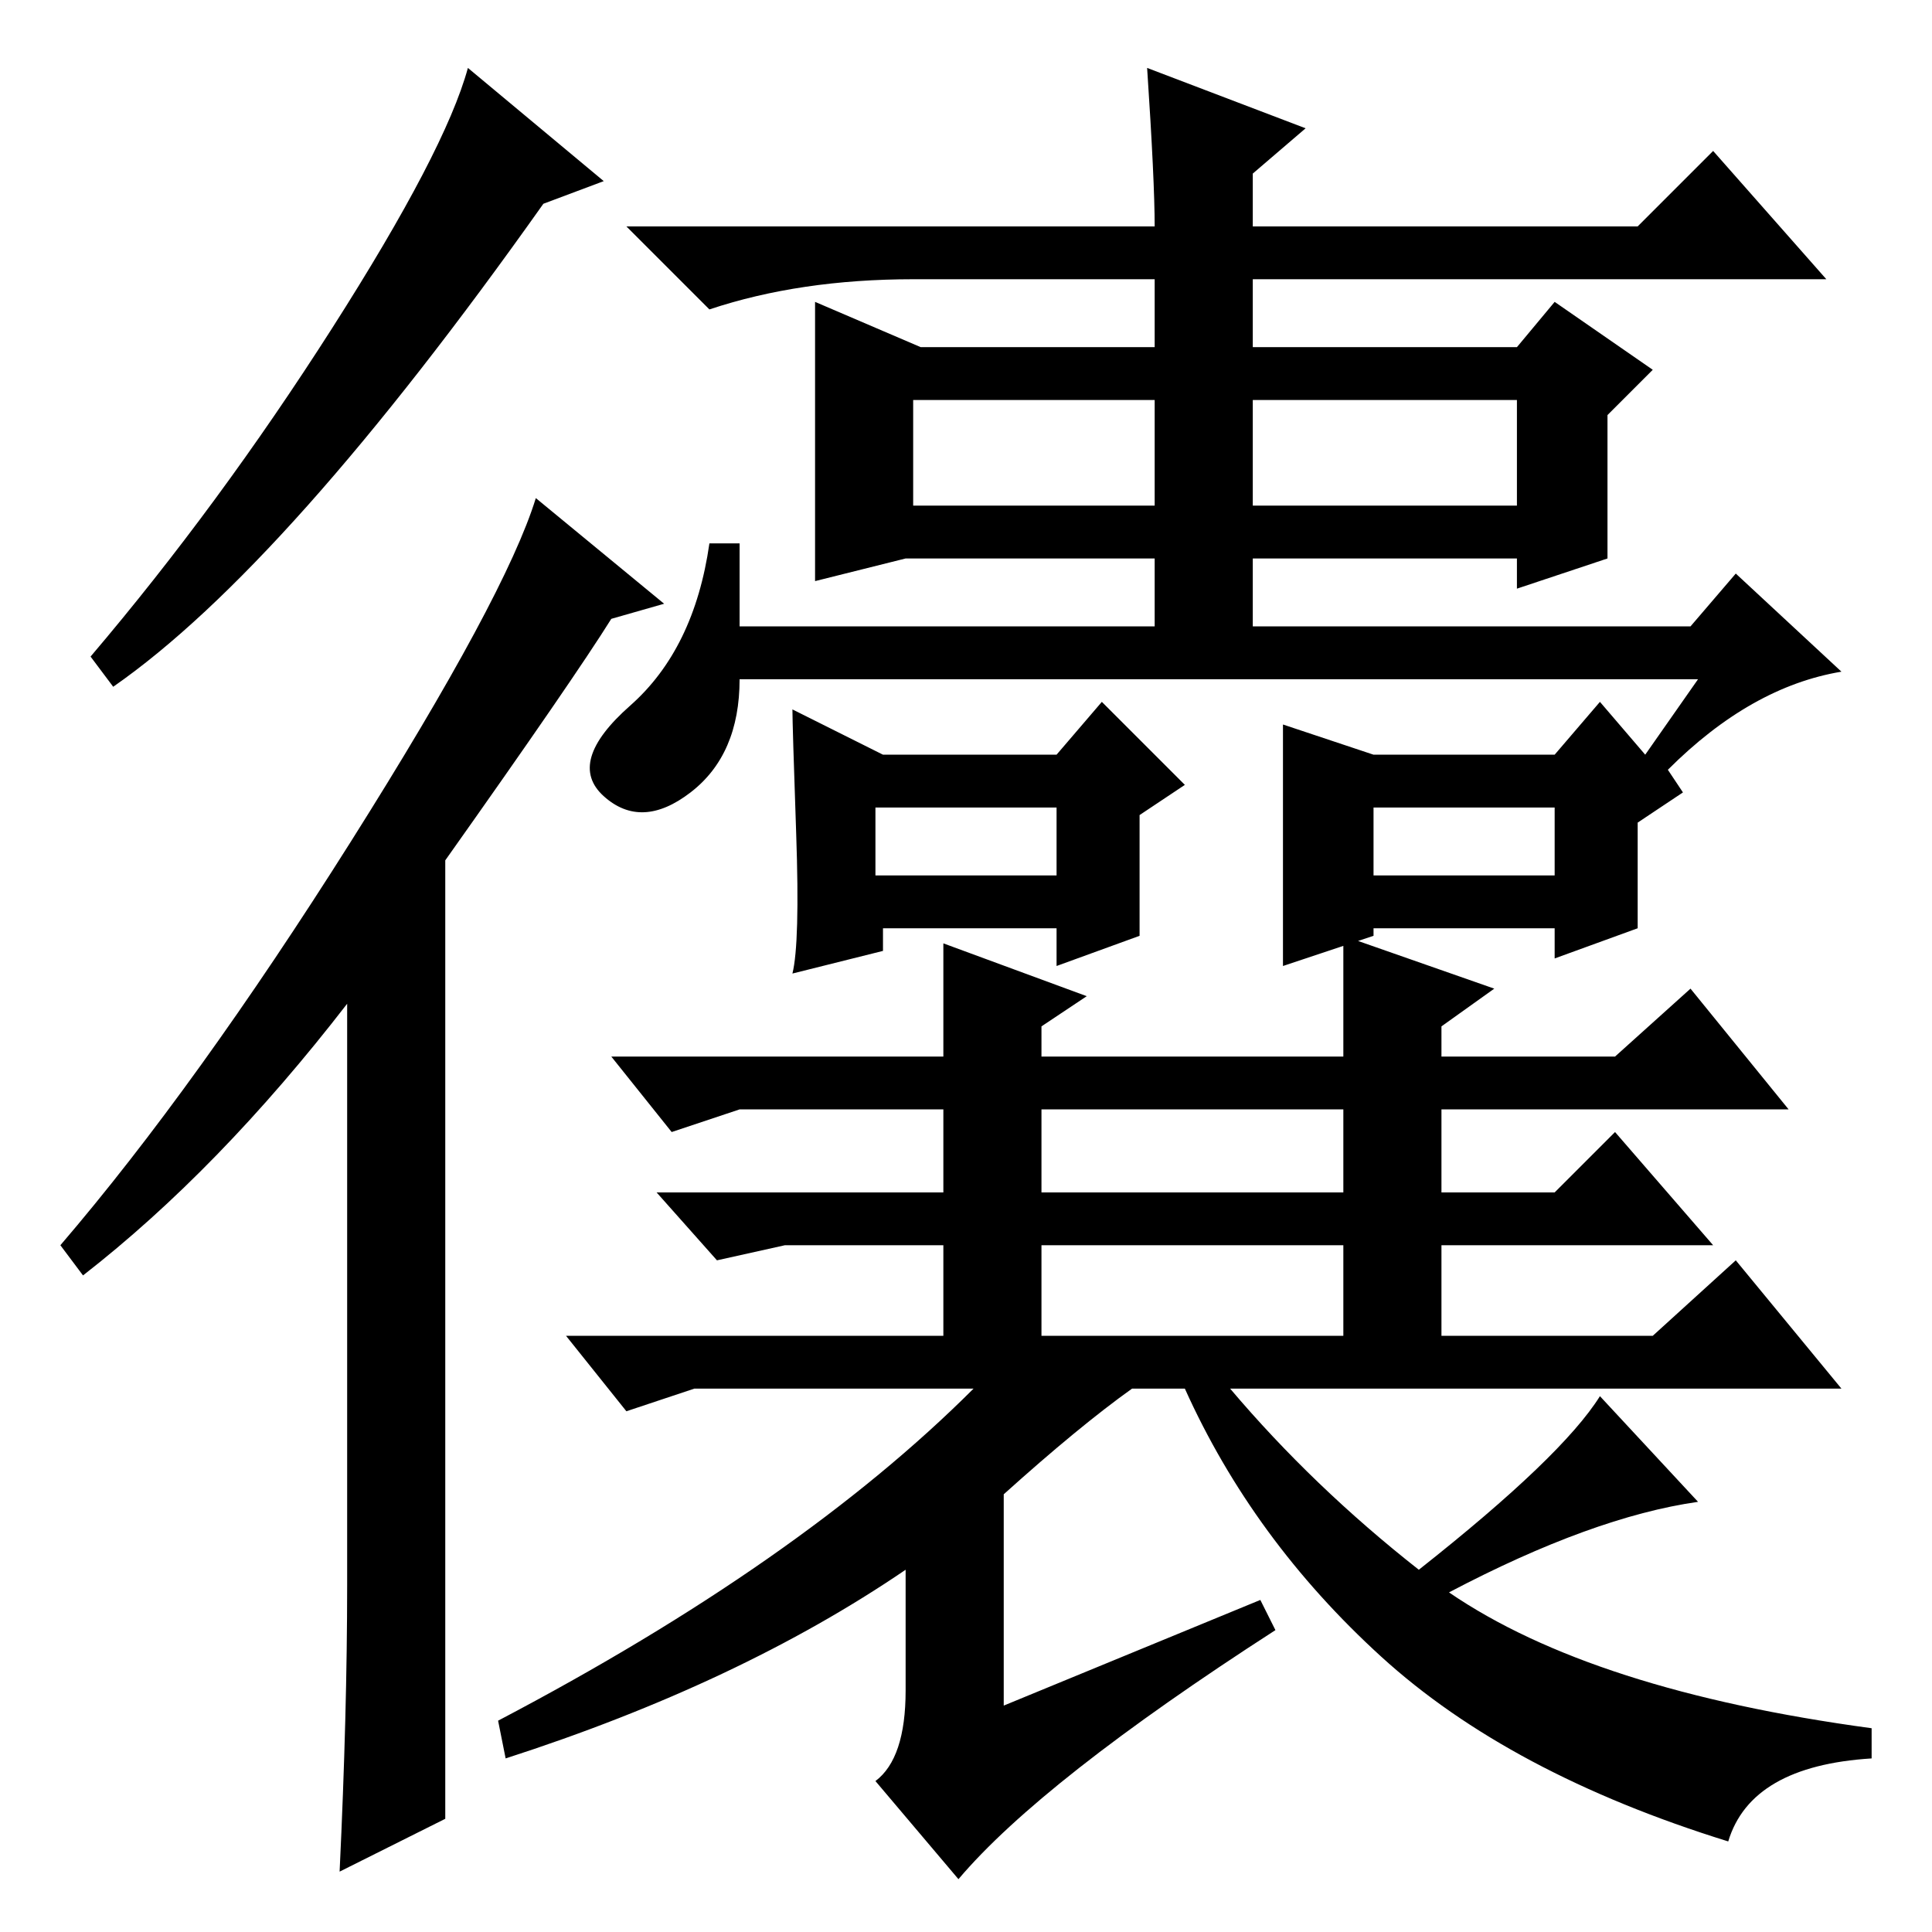 <?xml version="1.0" standalone="no"?>
<!DOCTYPE svg PUBLIC "-//W3C//DTD SVG 1.1//EN" "http://www.w3.org/Graphics/SVG/1.1/DTD/svg11.dtd" >
<svg xmlns="http://www.w3.org/2000/svg" xmlns:xlink="http://www.w3.org/1999/xlink" version="1.1" viewBox="0 -36 256 256">
  <g transform="matrix(1 0 0 -1 0 220)">
   <path fill="currentColor"
d="M225 166h-127q0 -10 -6.5 -15t-11.5 -0.5t3.5 12t10.5 21.5h4v-11h55v9h-33l-12 -3v37l14 -6h31v9h-32q-15 0 -27 -4l-11 11h70q0 6 -1 21l21 -8l-7 -6v-7h51l10 10l15 -17h-76v-9h35l5 6l13 -9l-6 -6v-19l-12 -4v4h-35v-9h58l6 7l14 -13q-12 -2 -23 -13l2 -3l-6 -4v-14
l-11 -4v4h-24v-1l-12 -4v32l12 -4h24l6 7l6 -7zM117 156h23l6 7l11 -11l-6 -4v-16l-11 -4v5h-23v-3l-12 -3q1 4 0.5 18.5t-0.5 16.5zM116 140h24v9h-24v-9zM182 140h24v9h-24v-9zM167 44l2 -4q-31 -20 -42 -33l-11 13q4 3 4 12v16q-22 -15 -53 -25l-1 5q40 21 63 44h-37
l-9 -3l-8 10h50v12h-21l-9 -2l-8 9h38v11h-27l-9 -3l-8 10h44v15l19 -7l-6 -4v-4h40v16l20 -7l-7 -5v-4h23l10 9l13 -16h-46v-11h15l8 8l13 -15h-36v-12h28l11 10l14 -17h-81q11 -13 25 -24q19 15 24 23l13 -14q-14 -2 -33 -12q19 -13 56 -18v-4q-16 -1 -19 -11
q-29 9 -46 24.5t-26 35.5h-7q-7 -5 -17 -14v-28zM138 98h40v11h-40v-11zM138 79h40v12h-40v-12zM121 203v-14h32v14h-32zM166 189h35v14h-35v-14zM59 15l-14 -7q1 21 1 38v77q-17 -22 -35 -36l-3 4q18 21 38.5 53.5t24.5 45.5l17 -14l-7 -2q-5 -8 -22 -32v-127zM80 232
l-8 -3q-34 -48 -57 -64l-3 4q17 20 32 43.5t18 34.5z" />
  </g>

</svg>
